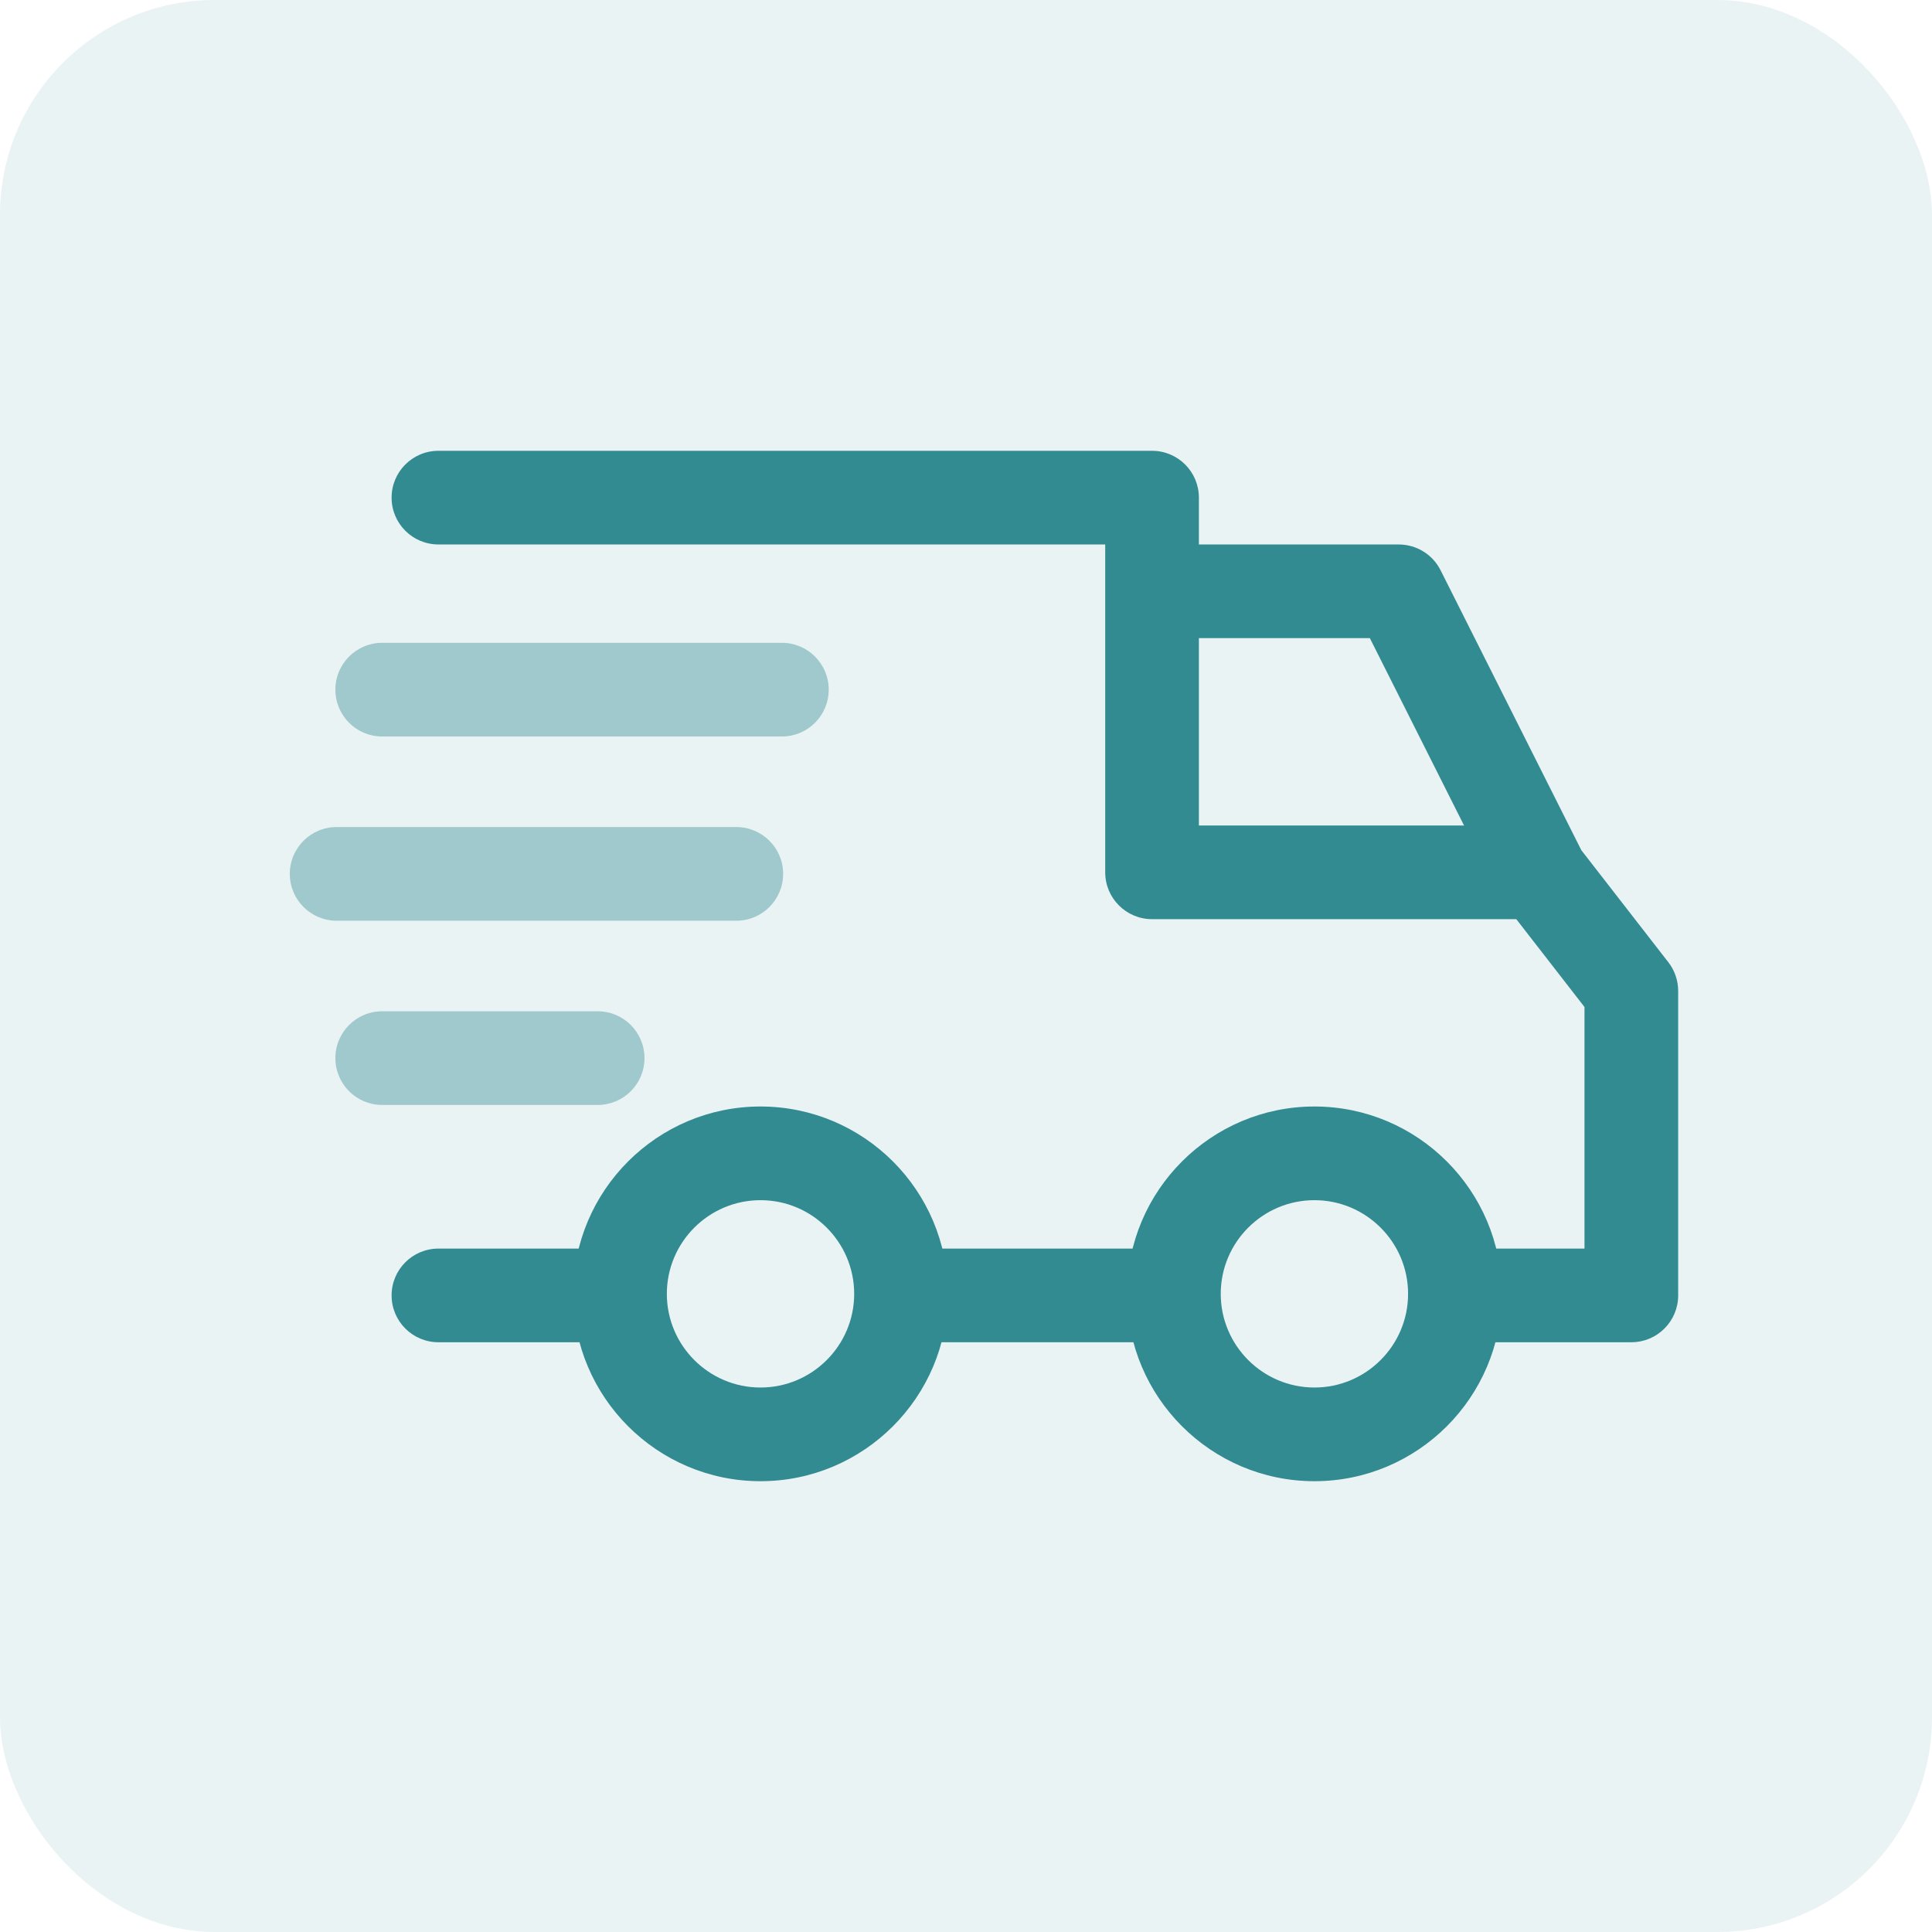 <svg width="90" height="90" viewBox="0 0 90 90" fill="none" xmlns="http://www.w3.org/2000/svg">
<rect width="90" height="90" rx="10" fill="#318B91" fill-opacity="0.1"/>
<path d="M61.231 51.545C56.418 51.545 52.503 55.46 52.503 60.273C52.503 65.085 56.418 69 61.231 69C66.044 69 69.958 65.085 69.958 60.273C69.958 55.46 66.043 51.545 61.231 51.545ZM61.231 64.636C58.824 64.636 56.867 62.679 56.867 60.273C56.867 57.866 58.824 55.909 61.231 55.909C63.637 55.909 65.594 57.866 65.594 60.273C65.594 62.679 63.637 64.636 61.231 64.636Z" fill="#318B91"/>
<path d="M35.427 51.545C30.615 51.545 26.7 55.46 26.7 60.273C26.7 65.085 30.615 69 35.427 69C40.24 69 44.155 65.085 44.155 60.273C44.155 55.46 40.24 51.545 35.427 51.545ZM35.427 64.636C33.021 64.636 31.064 62.679 31.064 60.273C31.064 57.866 33.021 55.909 35.427 55.909C37.833 55.909 39.791 57.866 39.791 60.273C39.791 62.679 37.834 64.636 35.427 64.636Z" fill="#318B91"/>
<path d="M67.108 26.565C66.737 25.828 65.983 25.364 65.158 25.364H53.667V29.727H63.813L69.754 41.544L73.653 39.583L67.108 26.565Z" fill="#318B91"/>
<path d="M54.685 58.164H40.62V62.527H54.685V58.164Z" fill="#318B91"/>
<path d="M27.987 58.164H20.424C19.218 58.164 18.242 59.14 18.242 60.345C18.242 61.551 19.218 62.527 20.424 62.527H27.987C29.192 62.527 30.169 61.55 30.169 60.345C30.169 59.14 29.192 58.164 27.987 58.164Z" fill="#318B91"/>
<path d="M77.718 44.825L73.426 39.298C73.014 38.766 72.378 38.455 71.704 38.455H55.849V23.182C55.849 21.977 54.872 21 53.667 21H20.424C19.218 21 18.242 21.977 18.242 23.182C18.242 24.387 19.218 25.363 20.424 25.363H51.485V40.636C51.485 41.841 52.462 42.818 53.667 42.818H70.635L73.812 46.911V58.163H67.776C66.571 58.163 65.594 59.14 65.594 60.345C65.594 61.55 66.571 62.527 67.776 62.527H75.994C77.199 62.527 78.176 61.55 78.176 60.345V46.164C78.176 45.679 78.015 45.208 77.718 44.825Z" fill="#318B91"/>
<path d="M27.842 47.109H17.805C16.6 47.109 15.623 48.086 15.623 49.291C15.623 50.496 16.6 51.473 17.805 51.473H27.842C29.047 51.473 30.023 50.496 30.023 49.291C30.023 48.086 29.047 47.109 27.842 47.109Z" fill="#318B91" fill-opacity="0.4"/>
<path d="M34.3 38.527H15.682C14.477 38.527 13.5 39.504 13.5 40.709C13.5 41.914 14.477 42.891 15.682 42.891H34.3C35.505 42.891 36.482 41.914 36.482 40.709C36.482 39.504 35.505 38.527 34.3 38.527Z" fill="#318B91" fill-opacity="0.4"/>
<path d="M36.423 29.945H17.805C16.6 29.945 15.623 30.922 15.623 32.127C15.623 33.332 16.6 34.309 17.805 34.309H36.423C37.629 34.309 38.605 33.332 38.605 32.127C38.605 30.922 37.629 29.945 36.423 29.945Z" fill="#318B91" fill-opacity="0.4"/>
</svg>
